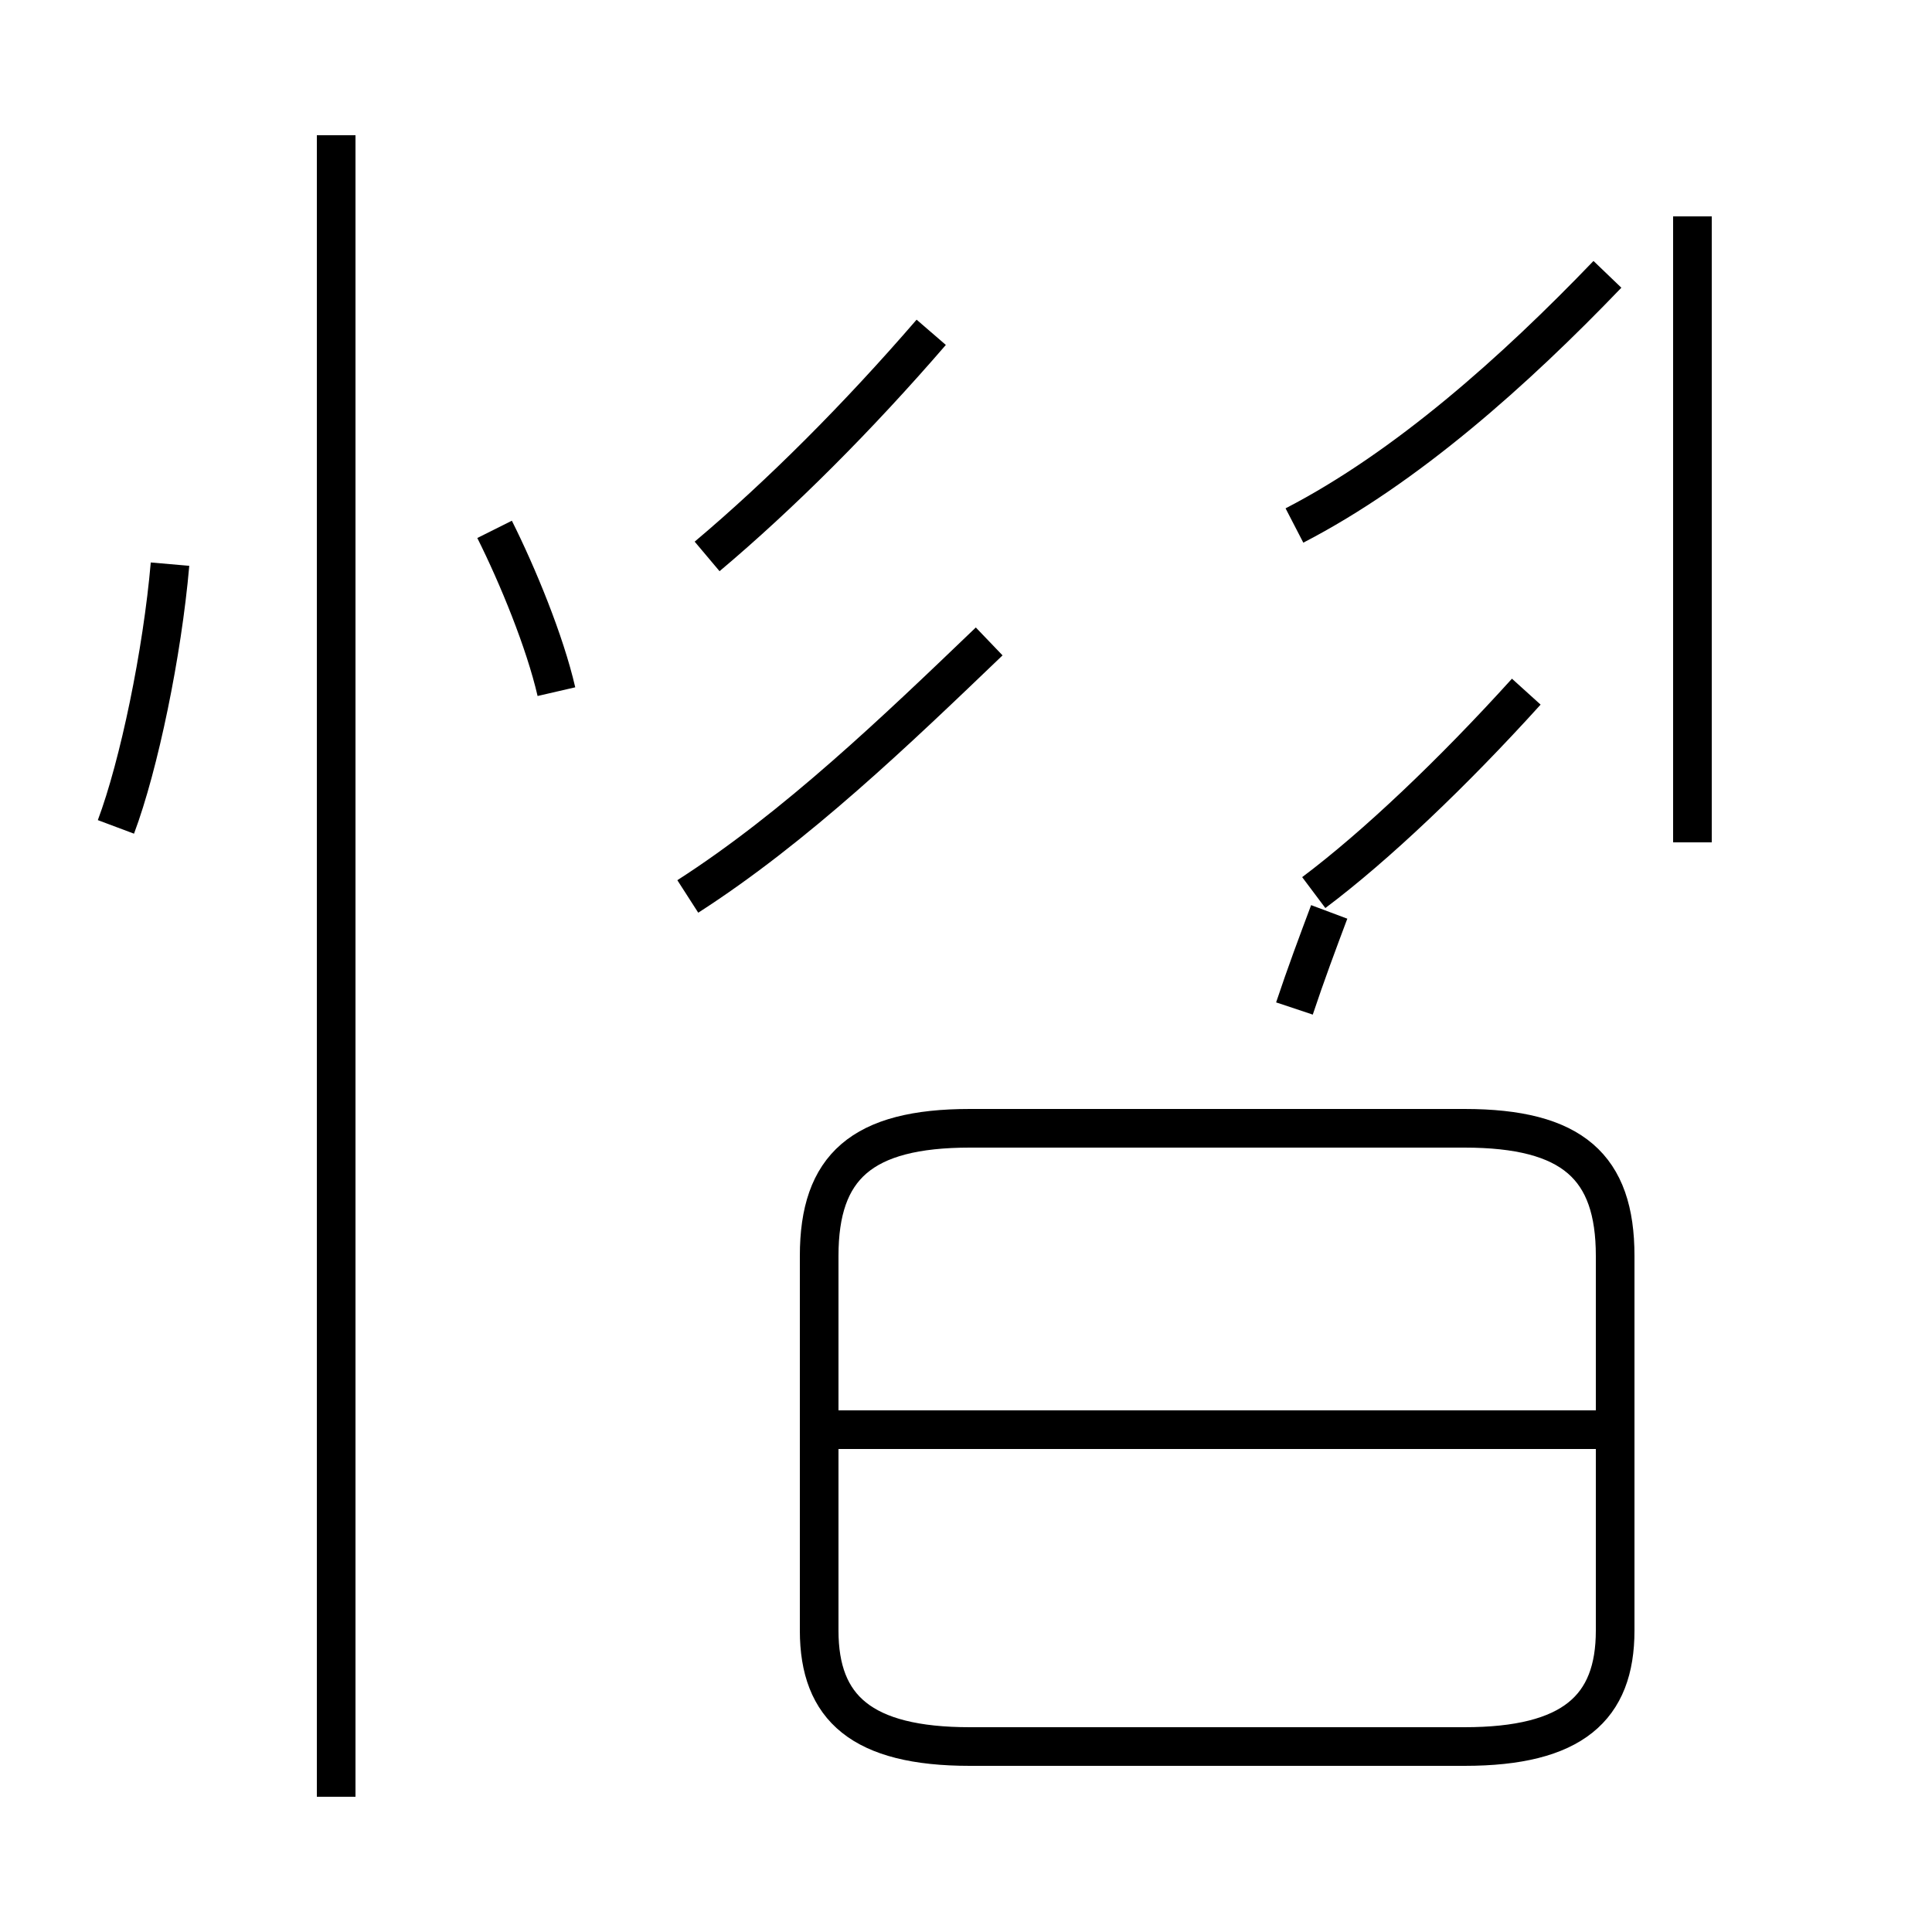 <?xml version='1.0' encoding='utf8'?>
<svg viewBox="0.0 -44.0 50.0 50.0" version="1.1" xmlns="http://www.w3.org/2000/svg">
<rect x="0.0" y="-44.0" width="50.0" height="50.0" fill="#808080" stroke="none"/>
<rect x="-1000" y="-1000" width="2000" height="2000" stroke="white" fill="white"/>
<g style="fill:none; stroke:#000000;  stroke-width:1">
<path d="M 3.0 22.6 C 3.6 24.2 4.2 27.1 4.4 29.4 M 14.4 26.1 C 14.1 27.4 13.4 29.1 12.8 30.3 M 8.7 -2.5 L 8.7 40.5 M 17.8 20.8 C 20.6 22.6 23.2 25.1 25.6 27.4 M 18.3 29.6 C 20.2 31.2 22.2 33.2 24.1 35.4 M 33.5 30.4 C 36.4 31.9 39.2 34.4 41.6 36.9 M 34.0 20.9 C 35.6 22.1 37.6 24.0 39.5 26.1 M 43.8 22.2 L 43.8 38.4 M 33.5 17.9 C 33.8 18.8 34.1 19.6 34.4 20.4 M 25.1 -1.2 L 37.9 -1.2 C 40.7 -1.2 41.8 -0.2 41.8 1.8 L 41.8 11.5 C 41.8 13.8 40.7 14.8 37.9 14.8 L 25.1 14.8 C 22.3 14.8 21.2 13.8 21.2 11.5 L 21.2 1.8 C 21.2 -0.2 22.3 -1.2 25.1 -1.2 Z M 41.4 7.0 L 21.6 7.0" transform="scale(1, -1)" />
</g>
</svg>